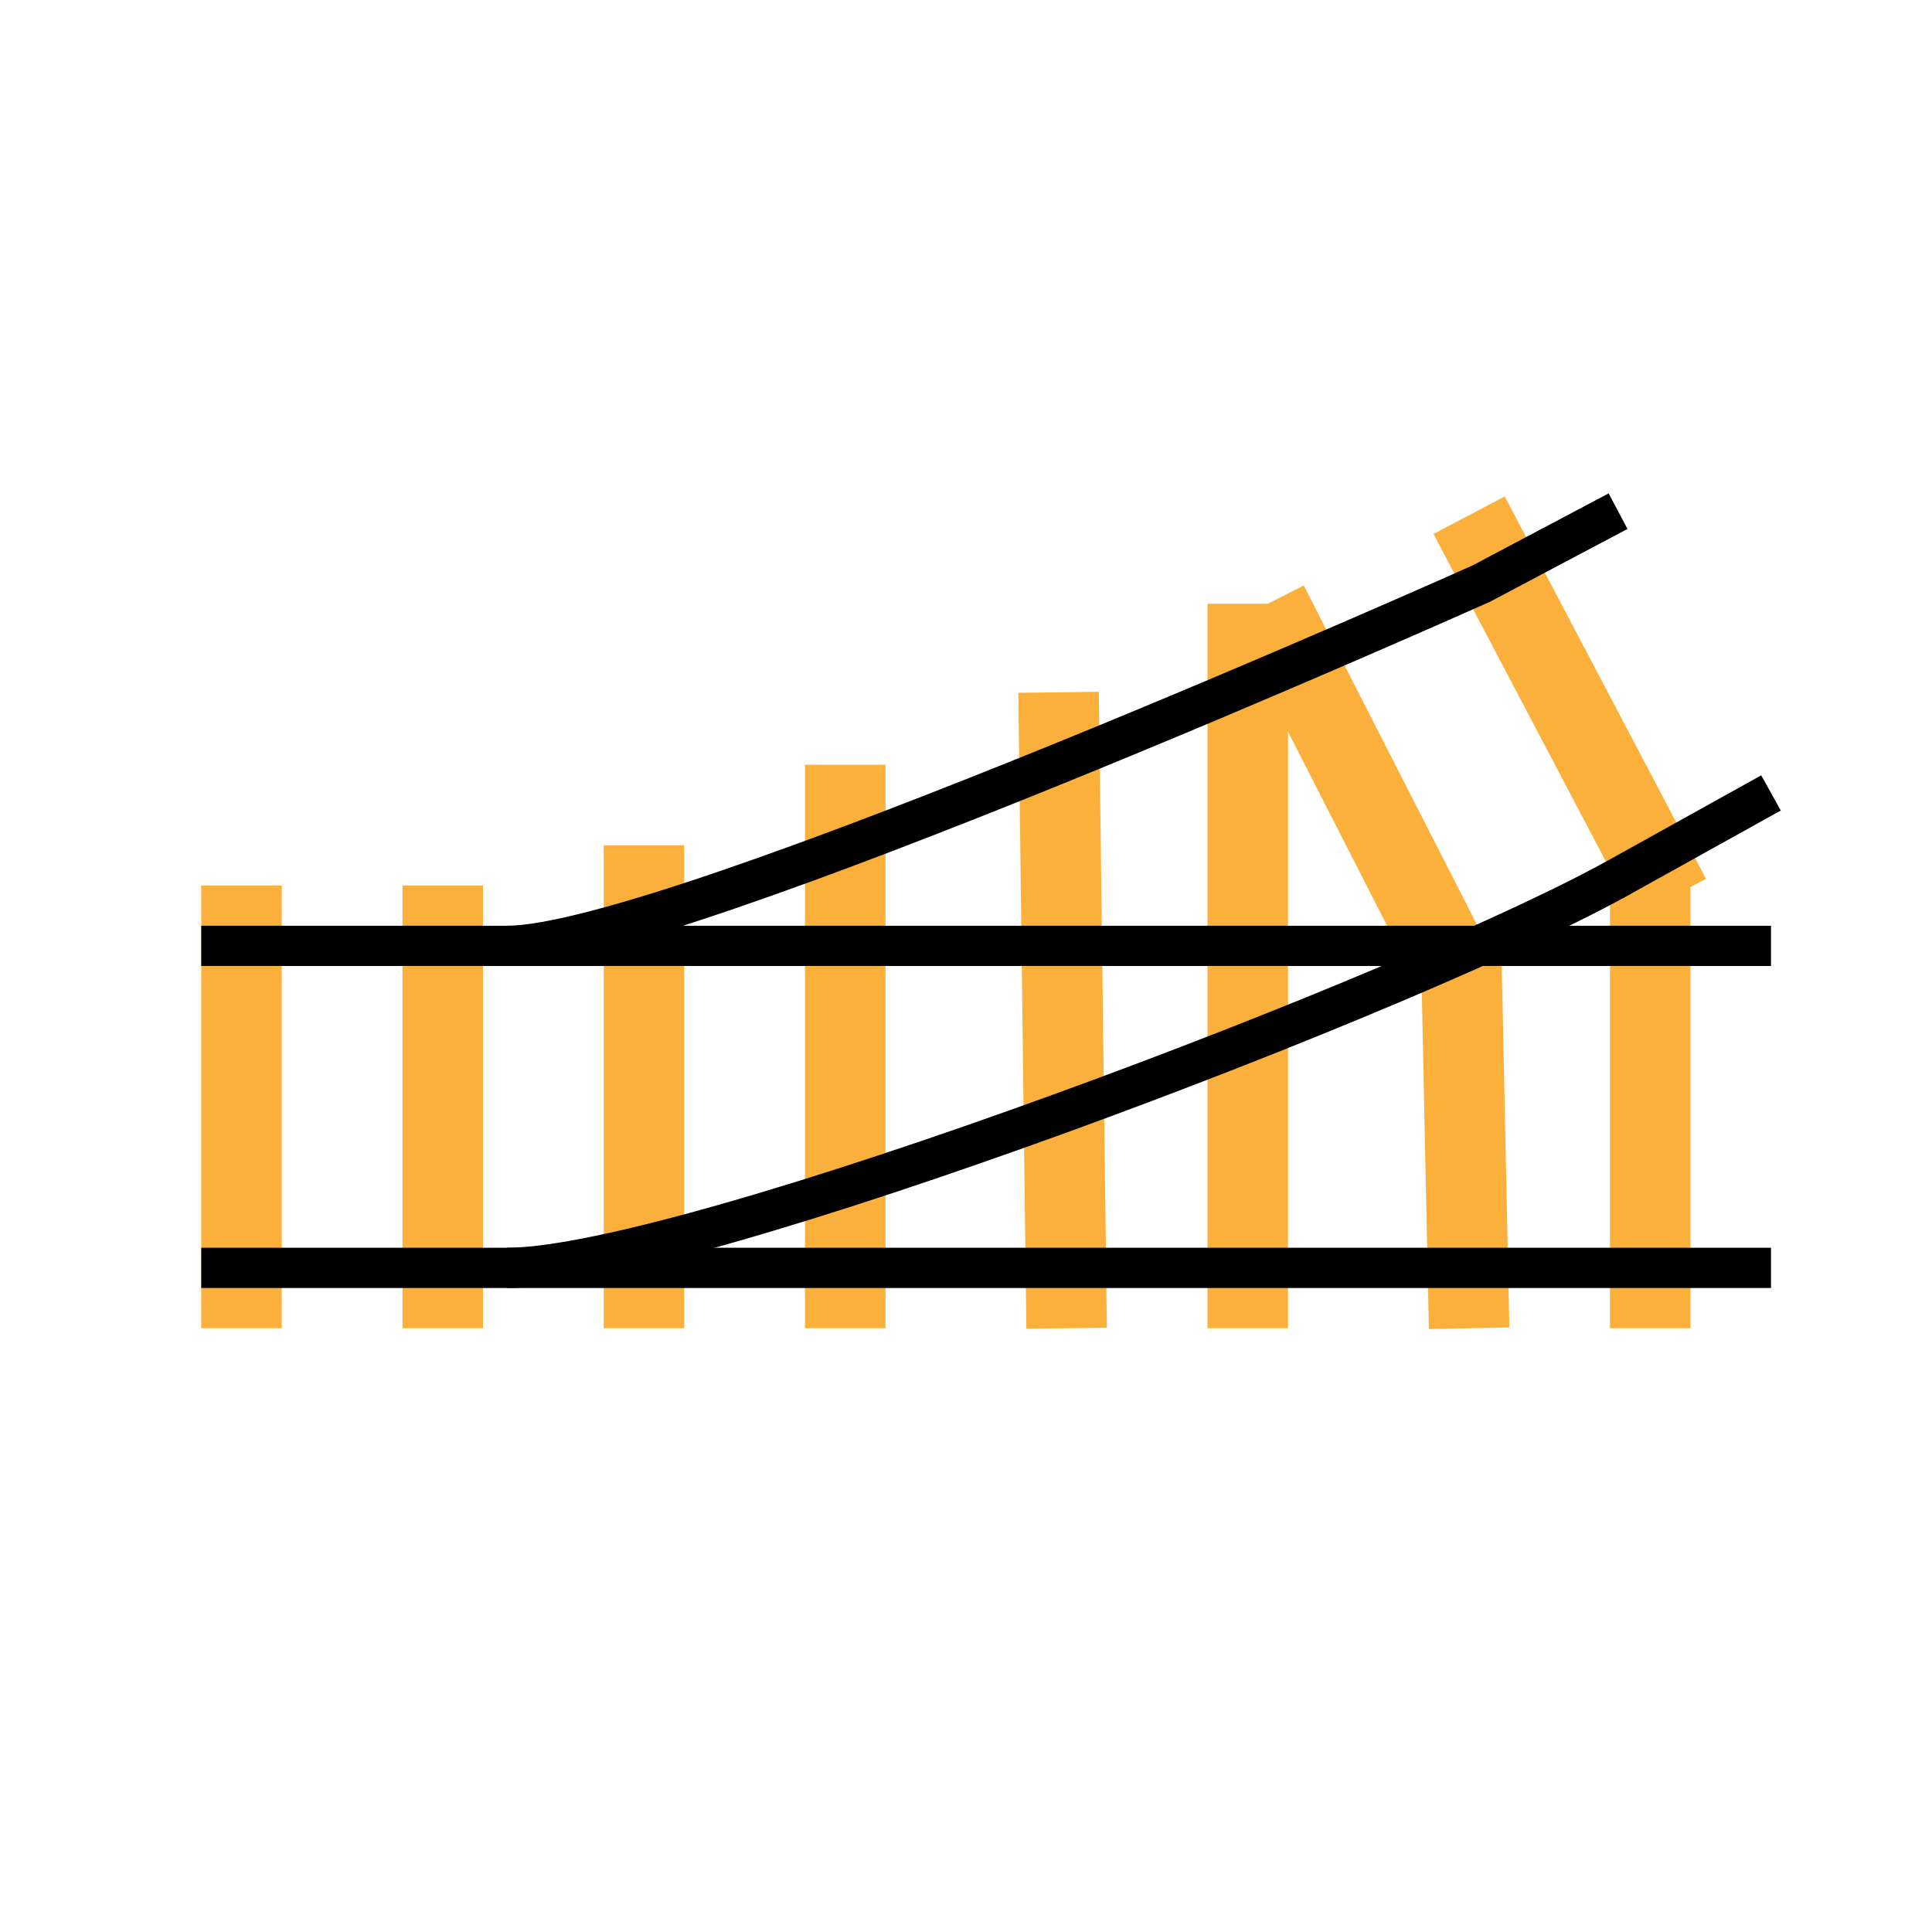 <?xml version="1.0" encoding="utf-8"?>
<!-- Generator: Adobe Illustrator 22.1.0, SVG Export Plug-In . SVG Version: 6.00 Build 0)  -->
<svg version="1.1" id="Layer_1" xmlns="http://www.w3.org/2000/svg" xmlns:xlink="http://www.w3.org/1999/xlink" x="0px" y="0px"
	 viewBox="0 0 48 48" style="enable-background:new 0 0 48 48;" xml:space="preserve">
<style type="text/css">
	.st0{fill:none;stroke:#FBB03B;stroke-width:2;stroke-miterlimit:10;}
	.st1{fill:none;stroke:#000000;stroke-miterlimit:10;}
</style>
<line class="st0" x1="6" y1="22" x2="6" y2="33"/>
<line class="st0" x1="11" y1="22" x2="11" y2="33"/>
<line class="st0" x1="16" y1="21" x2="16" y2="33"/>
<line class="st0" x1="21" y1="19" x2="21" y2="33"/>
<line class="st0" x1="26.3" y1="17.2" x2="26.5" y2="33"/>
<line class="st0" x1="31" y1="15" x2="31" y2="33"/>
<line class="st0" x1="36.3" y1="23.5" x2="36.5" y2="33"/>
<line class="st0" x1="41" y1="22" x2="41" y2="33"/>
<path class="st1" d="M45.8,20"/>
<path class="st1" d="M40.8,10.8"/>
<line class="st0" x1="36.5" y1="12.8" x2="41.5" y2="22.3"/>
<path class="st1" d="M37,23.5"/>
<path class="st1" d="M32.6,14.5"/>
<path class="st1" d="M32.1,23.5"/>
<path class="st1" d="M28.6,16.2"/>
<path class="st1" d="M24.7,17.9"/>
<path class="st1" d="M22.1,23.5"/>
<path class="st1" d="M20.6,19.4"/>
<line class="st0" x1="36.3" y1="24.4" x2="31.5" y2="15"/>
<line class="st1" x1="5" y1="23.5" x2="44" y2="23.5"/>
<line class="st1" x1="5" y1="31.5" x2="44" y2="31.5"/>
<path class="st1" d="M44,19.7l-3.6,2c-5.1,2.9-23.3,9.8-27.8,9.8"/>
<path class="st1" d="M40.2,12.7l-3.4,1.8c0,0-20.1,9-24.2,9"/>
</svg>

